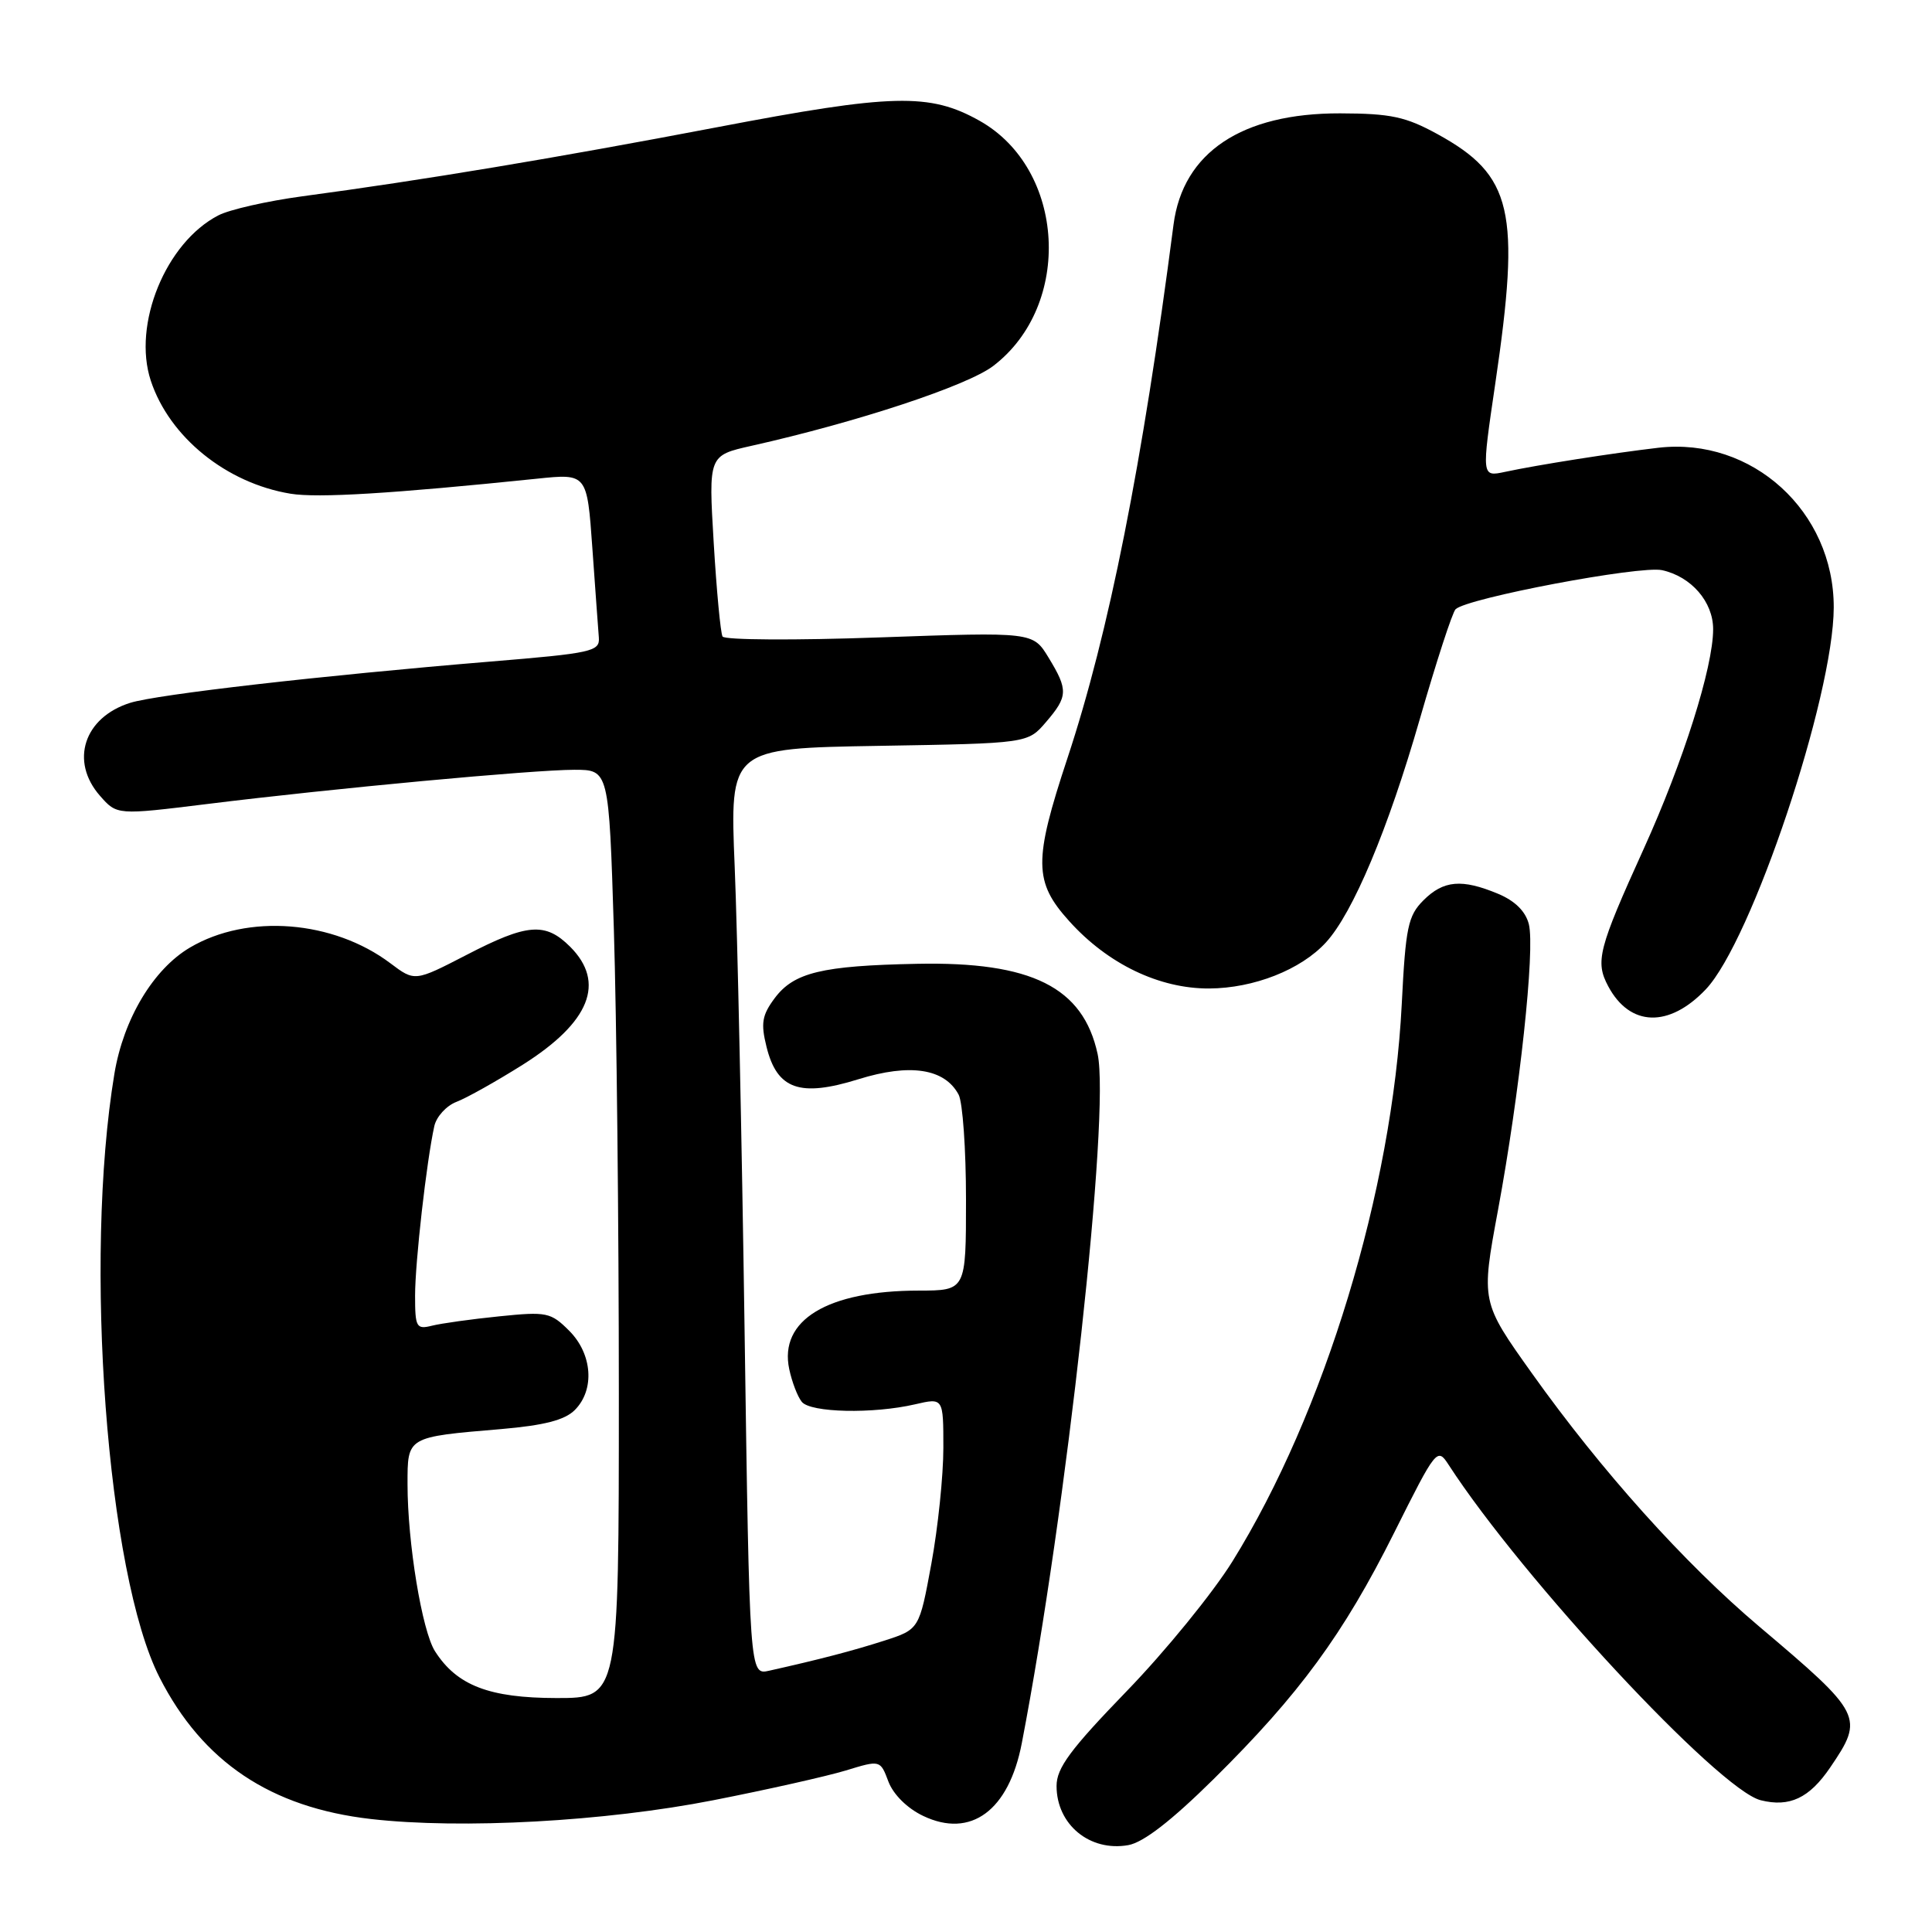<?xml version="1.0" encoding="UTF-8" standalone="no"?>
<!DOCTYPE svg PUBLIC "-//W3C//DTD SVG 1.1//EN" "http://www.w3.org/Graphics/SVG/1.1/DTD/svg11.dtd" >
<svg xmlns="http://www.w3.org/2000/svg" xmlns:xlink="http://www.w3.org/1999/xlink" version="1.1" viewBox="0 0 256 256">
 <g >
 <path fill="currentColor"
d=" M 160.82 235.73 C 172.17 224.51 178.01 216.54 184.72 203.12 C 190.33 191.91 190.44 191.77 191.96 194.11 C 201.77 209.23 227.75 237.15 233.30 238.54 C 237.13 239.50 239.75 238.26 242.51 234.20 C 247.04 227.54 246.82 227.12 233.09 215.51 C 223.17 207.12 212.20 194.90 203.01 182.00 C 196.24 172.50 196.24 172.50 198.49 160.36 C 201.37 144.82 203.42 125.81 202.58 122.46 C 202.15 120.76 200.75 119.37 198.50 118.43 C 193.70 116.43 191.27 116.64 188.61 119.30 C 186.57 121.34 186.25 122.86 185.74 133.05 C 184.49 157.71 175.51 187.24 163.30 206.90 C 160.70 211.08 154.40 218.82 149.29 224.09 C 141.82 231.81 140.00 234.27 140.00 236.65 C 140.00 241.76 144.40 245.39 149.50 244.49 C 151.52 244.13 155.23 241.25 160.82 235.73 Z  M 94.52 238.54 C 101.66 237.14 109.56 235.36 112.07 234.60 C 116.64 233.20 116.64 233.20 117.72 236.07 C 118.37 237.78 120.22 239.62 122.33 240.62 C 128.64 243.63 133.67 239.92 135.39 231.00 C 141.32 200.27 147.13 147.48 145.44 139.66 C 143.52 130.81 136.70 127.40 121.50 127.71 C 108.90 127.96 105.20 128.86 102.66 132.25 C 100.97 134.52 100.79 135.58 101.57 138.72 C 102.97 144.36 105.98 145.42 113.76 143.00 C 120.58 140.88 125.17 141.58 127.02 145.04 C 127.56 146.05 128.00 152.30 128.00 158.93 C 128.00 171.00 128.00 171.00 121.75 171.01 C 109.63 171.02 103.19 174.93 104.58 181.43 C 104.94 183.12 105.68 185.06 106.24 185.75 C 107.40 187.19 115.68 187.37 121.25 186.08 C 125.00 185.21 125.00 185.21 125.00 191.86 C 125.00 195.51 124.29 202.42 123.41 207.20 C 121.81 215.90 121.81 215.90 117.16 217.40 C 112.88 218.77 108.69 219.86 101.91 221.38 C 99.32 221.96 99.32 221.96 98.66 176.23 C 98.30 151.08 97.71 123.45 97.35 114.83 C 96.70 99.16 96.70 99.16 116.44 98.83 C 136.18 98.50 136.18 98.50 138.59 95.69 C 141.52 92.28 141.56 91.43 138.93 87.12 C 136.87 83.74 136.87 83.74 116.55 84.46 C 105.38 84.86 96.01 84.81 95.74 84.34 C 95.48 83.88 94.95 78.29 94.57 71.92 C 93.88 60.35 93.88 60.35 99.59 59.07 C 113.56 55.94 128.16 51.12 131.61 48.49 C 142.18 40.42 141.18 22.41 129.81 16.01 C 123.19 12.29 118.29 12.41 94.96 16.87 C 73.56 20.95 56.05 23.87 40.06 26.01 C 35.41 26.64 30.40 27.77 28.93 28.54 C 21.96 32.14 17.53 43.00 19.98 50.44 C 22.45 57.92 29.99 64.02 38.50 65.42 C 42.10 66.01 51.96 65.41 71.15 63.43 C 77.79 62.74 77.79 62.74 78.49 72.62 C 78.88 78.06 79.26 83.39 79.35 84.48 C 79.49 86.32 78.47 86.55 65.00 87.66 C 42.54 89.52 20.83 92.01 17.25 93.13 C 11.12 95.06 9.23 100.87 13.25 105.45 C 15.50 108.01 15.50 108.01 27.50 106.53 C 44.11 104.47 70.57 102.01 76.09 102.00 C 80.68 102.00 80.68 102.00 81.34 123.16 C 81.70 134.80 82.00 162.47 82.00 184.66 C 82.00 225.00 82.00 225.00 73.75 225.00 C 64.83 224.99 60.54 223.34 57.64 218.80 C 55.92 216.10 54.00 204.43 54.00 196.68 C 54.00 190.34 53.86 190.42 66.41 189.36 C 72.10 188.87 74.83 188.17 76.16 186.84 C 78.84 184.16 78.50 179.41 75.42 176.33 C 72.98 173.89 72.44 173.78 66.17 174.42 C 62.50 174.79 58.49 175.35 57.25 175.66 C 55.17 176.18 55.00 175.88 55.00 171.68 C 55.00 167.28 56.52 153.85 57.55 149.21 C 57.83 147.96 59.15 146.51 60.49 146.00 C 61.83 145.49 65.79 143.27 69.30 141.06 C 78.17 135.45 80.28 130.19 75.55 125.45 C 72.26 122.17 69.88 122.35 61.80 126.54 C 54.96 130.07 54.96 130.07 51.73 127.64 C 44.16 121.94 32.82 121.04 25.18 125.55 C 20.32 128.41 16.37 135.00 15.16 142.27 C 11.06 166.96 14.17 208.62 21.14 222.27 C 26.85 233.47 35.87 239.51 49.16 241.03 C 61.14 242.40 80.16 241.36 94.52 238.54 Z  M 226.02 131.10 C 232.09 124.72 242.95 92.33 242.98 80.50 C 243.01 67.77 232.17 57.89 219.74 59.33 C 213.59 60.05 203.79 61.59 199.40 62.53 C 196.31 63.19 196.31 63.19 198.13 50.84 C 201.51 27.90 200.43 23.24 190.47 17.77 C 186.25 15.46 184.30 15.04 177.57 15.02 C 164.55 14.99 156.75 20.19 155.50 29.75 C 151.38 61.51 146.93 83.89 141.44 100.47 C 136.94 114.07 136.97 116.85 141.69 122.07 C 146.80 127.74 153.61 131.01 160.22 130.98 C 166.13 130.95 172.37 128.50 175.69 124.88 C 179.27 120.98 183.94 109.86 188.14 95.25 C 190.32 87.69 192.44 81.16 192.87 80.73 C 194.34 79.26 217.32 74.91 220.23 75.55 C 224.11 76.40 227.00 79.75 227.00 83.37 C 227.00 88.42 223.04 100.93 217.79 112.50 C 211.78 125.75 211.35 127.41 213.10 130.69 C 215.97 136.06 221.15 136.22 226.02 131.10 Z "/>
</g>
</svg>
